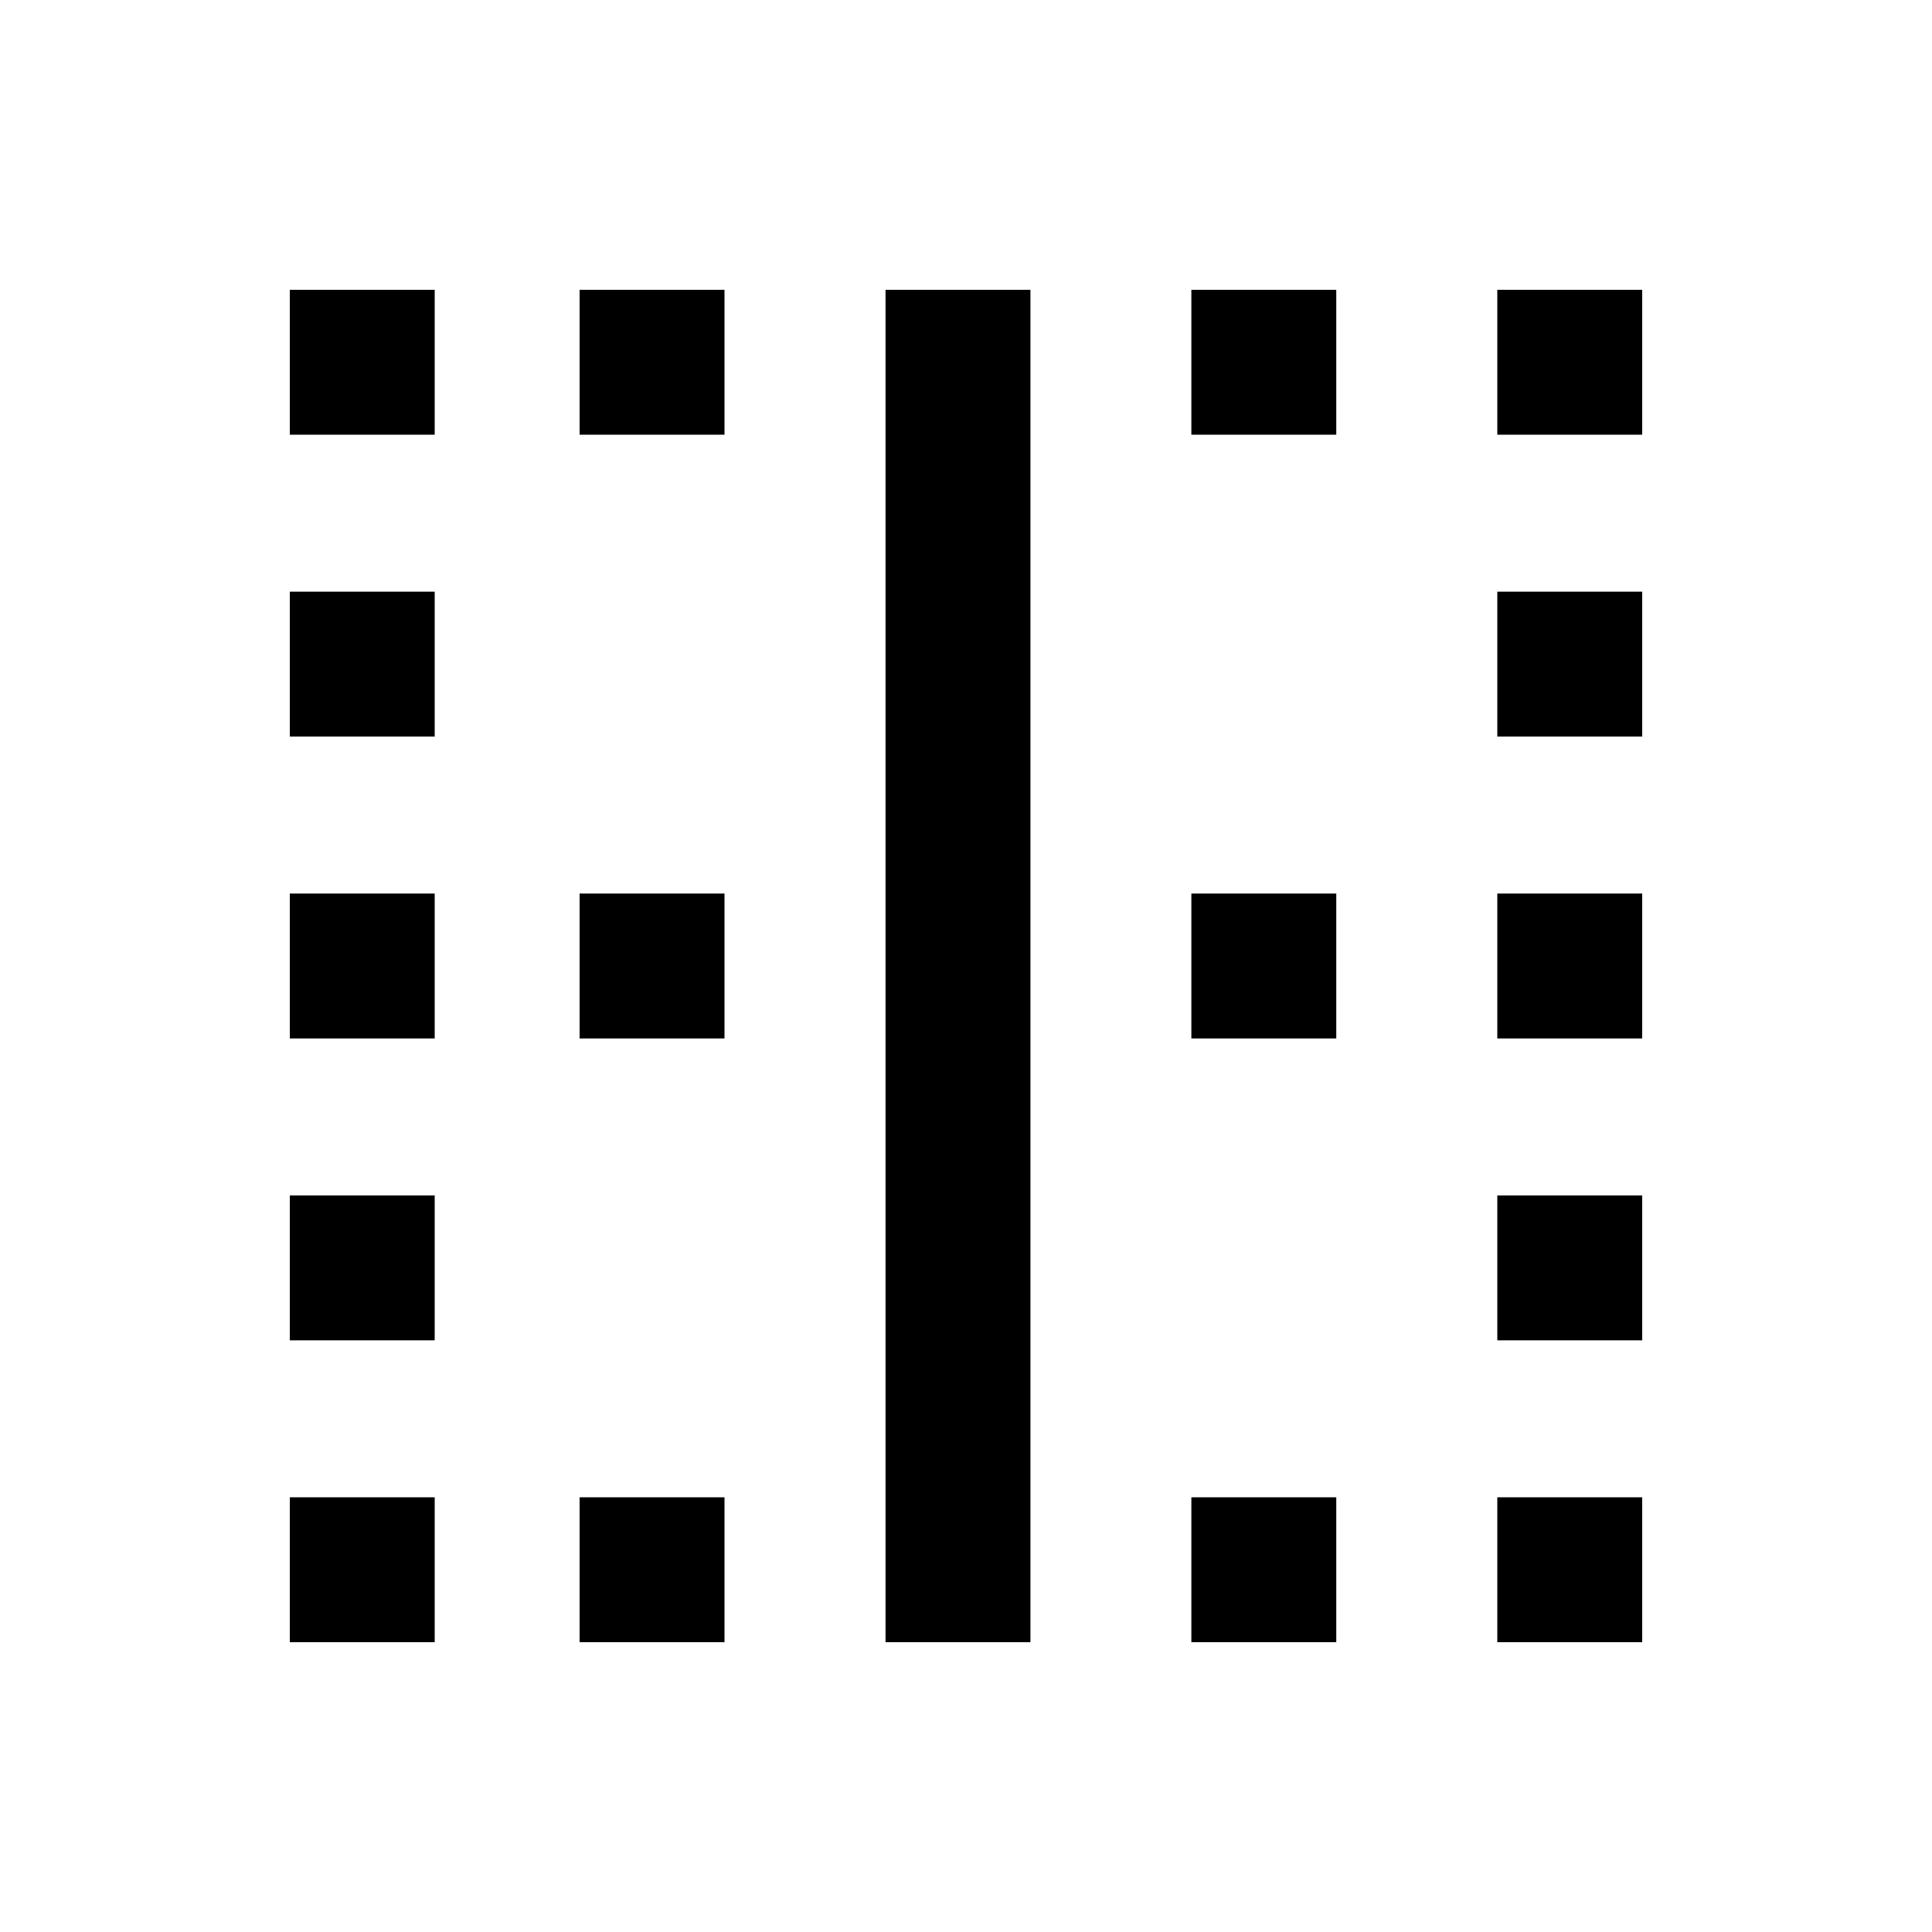 <svg xmlns="http://www.w3.org/2000/svg" viewBox="0 0 20 20"><path d="M3 17v-1.5h1.5V17Zm0-3.125v-1.5h1.5v1.5Zm0-3.125v-1.5h1.5v1.5Zm0-3.125v-1.5h1.5v1.5ZM3 4.5V3h1.5v1.5ZM6 17v-1.5h1.5V17Zm0-6.25v-1.5h1.5v1.5ZM6 4.5V3h1.5v1.5ZM9.167 17V3h1.5v14Zm3.166 0v-1.5h1.5V17Zm0-6.25v-1.5h1.5v1.5Zm0-6.25V3h1.5v1.5ZM15.5 17v-1.5H17V17Zm0-3.125v-1.5H17v1.5Zm0-3.125v-1.5H17v1.5Zm0-3.125v-1.5H17v1.5Zm0-3.125V3H17v1.5Z"/></svg>
